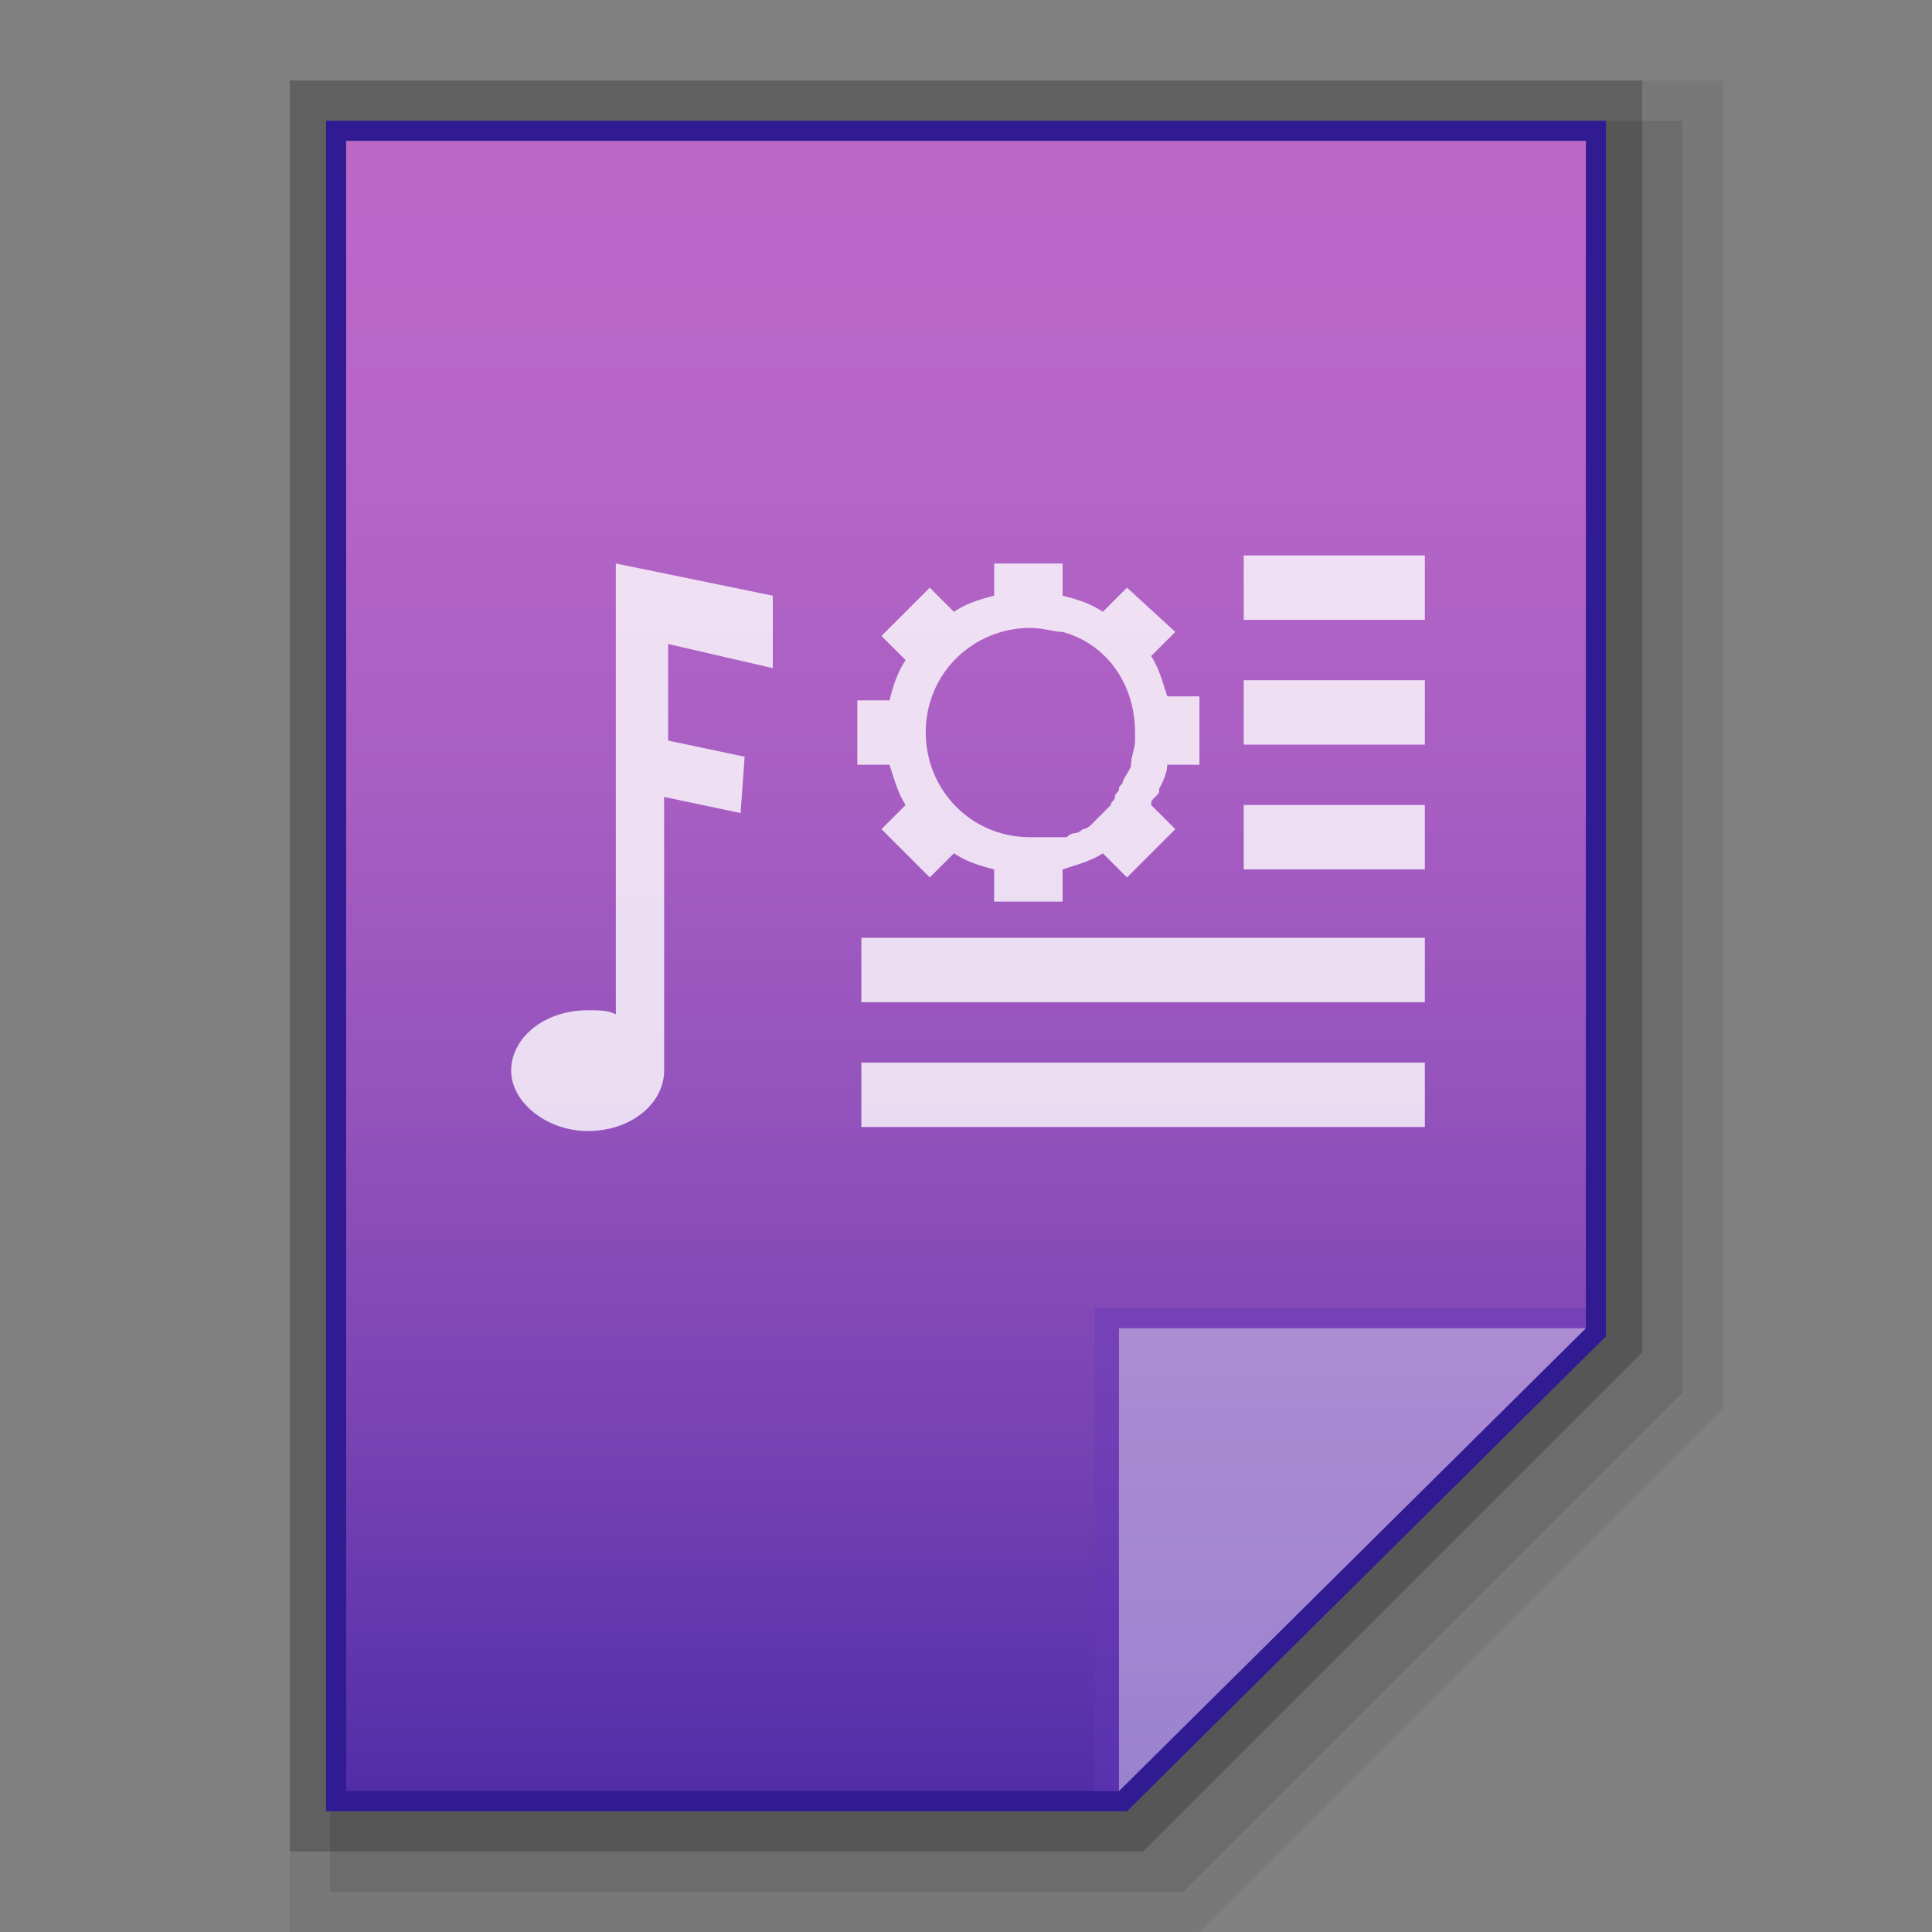 <?xml version="1.0" encoding="utf-8"?>
<!-- Generator: Adobe Illustrator 21.0.0, SVG Export Plug-In . SVG Version: 6.00 Build 0)  -->
<svg version="1.1" id="图层_1" xmlns="http://www.w3.org/2000/svg" xmlns:xlink="http://www.w3.org/1999/xlink" x="0px" y="0px"
	 viewBox="0 0 48 48" style="enable-background:new 0 0 48 48;" xml:space="preserve">
<rect x="0" y="0" width="48" height="48" fill="#808080" stroke="none"/>
<style type="text/css">
	.st0{opacity:0.06;enable-background:new    ;}
	.st1{opacity:0.1;enable-background:new    ;}
	.st2{opacity:0.2;enable-background:new    ;}
	.st3{fill:#311B92;}
	.st4{fill:url(#SVGID_1_);}
	.st5{fill:#673AB7;fill-opacity:0.392;}
	.st6{fill:#FFFFFF;fill-opacity:0.392;}
	.st7{opacity:0.8;}
	.st8{fill:#FFFFFF;}
</style>
<polygon class="st0" points="7.2,48 7.2,2 42.8,2 42.8,35 29.8,48 "/>
<polygon class="st1" points="8.2,47 8.2,3 41.8,3 41.8,34.6 29.4,47 "/>
<polygon class="st2" points="7.2,46 7.2,2 40.8,2 40.8,33.6 28.4,46 "/>
<polygon class="st3" points="8.1,45 8.1,3 39.9,3 39.9,33.2 28,45 "/>
<g>
	<g>
		<g>
			
				<linearGradient id="SVGID_1_" gradientUnits="userSpaceOnUse" x1="65.6" y1="-878.4" x2="65.6" y2="-837.4" gradientTransform="matrix(1 0 0 -1 -41.6 -833.9)">
				<stop  offset="0" style="stop-color:#512DA8"/>
				<stop  offset="8.000000e-03" style="stop-color:#532EA8"/>
				<stop  offset="0.198" style="stop-color:#7541B2"/>
				<stop  offset="0.409" style="stop-color:#9352BC"/>
				<stop  offset="0.616" style="stop-color:#A95EC3"/>
				<stop  offset="0.816" style="stop-color:#B666C7"/>
				<stop  offset="1" style="stop-color:#BA68C8"/>
			</linearGradient>
			<polygon class="st4" points="8.6,44.5 8.6,3.5 39.4,3.5 39.4,33 27.8,44.5 			"/>
		</g>
		<polygon class="st5" points="39.4,33 39.4,32.5 27.2,32.5 27.2,44.5 27.8,44.5 		"/>
		<path class="st6" d="M27.8,33h11.6L27.8,44.5V33z"/>
	</g>
	<g class="st7">
		<g>
			<rect x="30.9" y="13.8" class="st8" width="4.5" height="1.6"/>
		</g>
		<g>
			<rect x="30.9" y="16.9" class="st8" width="4.5" height="1.6"/>
		</g>
		<g>
			<rect x="30.9" y="20" class="st8" width="4.5" height="1.6"/>
		</g>
		<g>
			<rect x="21.4" y="23.3" class="st8" width="14" height="1.6"/>
		</g>
		<g>
			<rect x="21.4" y="26.4" class="st8" width="14" height="1.6"/>
		</g>
		<path class="st8" d="M18.5,18.8l-1.9-0.4V16l2.6,0.6v-1.8L15.3,14v1.8l0,0v9.4c-0.2-0.1-0.4-0.1-0.7-0.1c-1.1,0-1.9,0.7-1.9,1.5
			s0.9,1.5,1.9,1.5c1.1,0,1.9-0.7,1.9-1.5l0,0v-6.8l1.9,0.4L18.5,18.8L18.5,18.8z"/>
		<path class="st8" d="M28.7,19.8L28.7,19.8c0.1-0.1,0.1-0.1,0.1-0.2l0,0c0.1-0.2,0.2-0.4,0.2-0.6h0.8v-1.7H29
			c-0.1-0.3-0.2-0.7-0.4-1l0.6-0.6L28,14.6l-0.6,0.6c-0.3-0.2-0.6-0.3-1-0.4l0,0V14h-1.7v0.8l0,0c-0.4,0.1-0.7,0.2-1,0.4l-0.6-0.6
			l-1.2,1.2l0.6,0.6c-0.2,0.3-0.3,0.6-0.4,1h-0.8V19h0.8c0.1,0.3,0.2,0.7,0.4,1l0,0l-0.6,0.6l1.2,1.2l0.6-0.6c0.3,0.2,0.6,0.3,1,0.4
			v0.8h1.7v-0.8l0,0l0,0c0.3-0.1,0.7-0.2,1-0.4l0.6,0.6l1.2-1.2L28.6,20l0,0C28.6,19.9,28.6,19.9,28.7,19.8L28.7,19.8z M25.6,20.8
			c-1.5,0-2.6-1.2-2.6-2.6c0-1.5,1.2-2.6,2.6-2.6c0.3,0,0.6,0.1,0.8,0.1l0,0c1.1,0.3,1.8,1.3,1.8,2.5c0,0.1,0,0.1,0,0.2l0,0
			c0,0.2-0.1,0.4-0.1,0.6l0,0c0,0.1-0.1,0.2-0.2,0.4l0,0c0,0.1-0.1,0.1-0.1,0.2l0,0c0,0.1-0.1,0.1-0.1,0.2l0,0
			c0,0.1-0.1,0.1-0.1,0.2l0,0c-0.1,0.1-0.2,0.2-0.3,0.3l0,0l-0.1,0.1l0,0l-0.1,0.1l0,0c0,0-0.1,0.1-0.2,0.1l0,0c0,0-0.1,0.1-0.2,0.1
			l0,0c0,0-0.1,0-0.2,0.1C26.2,20.8,25.9,20.8,25.6,20.8z"/>
	</g>
</g>
</svg>
